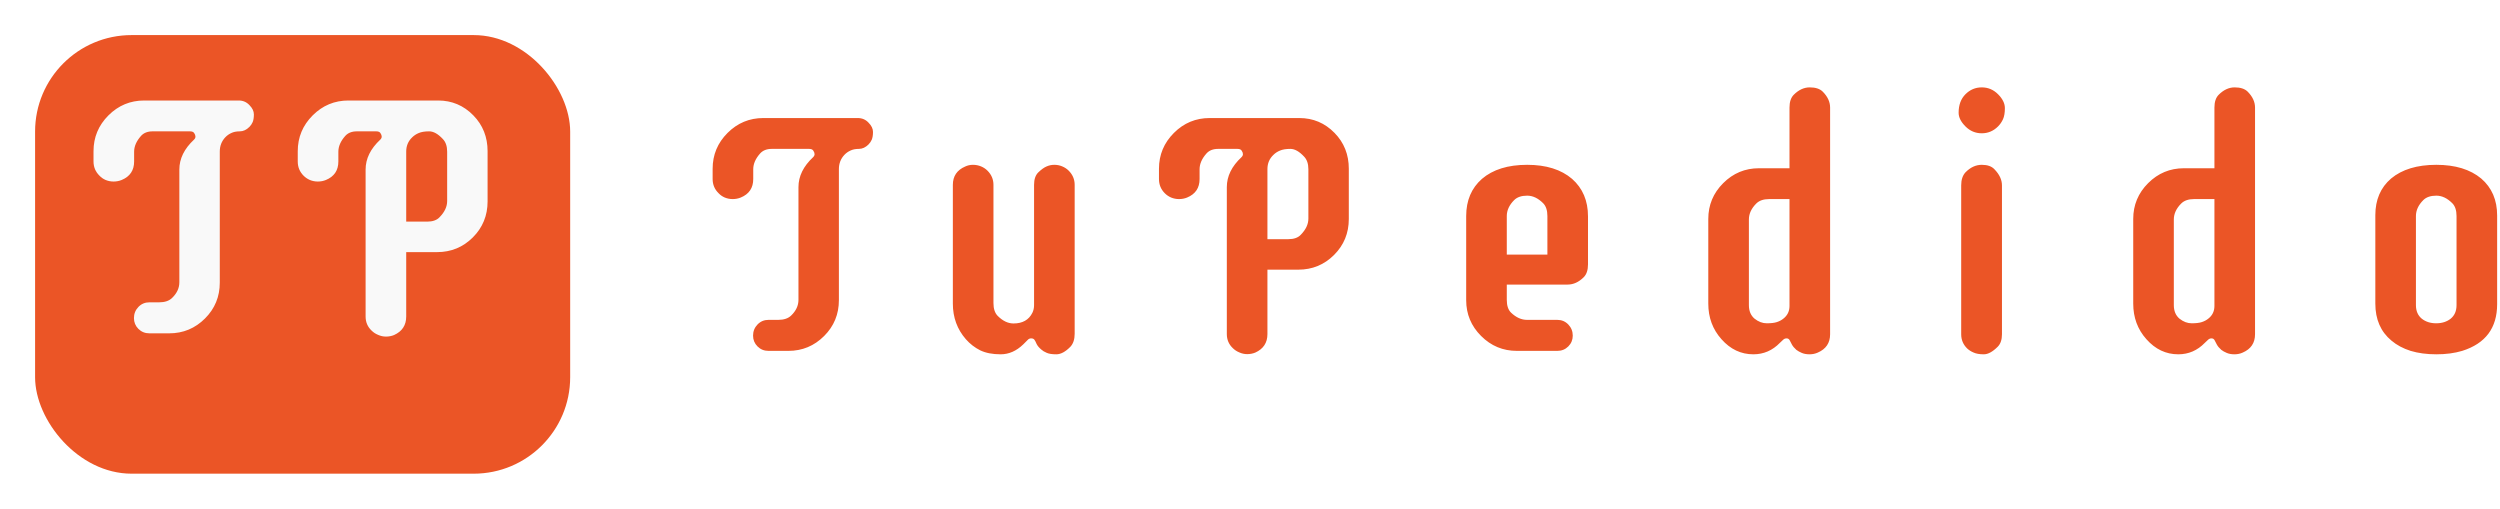 <svg width="285" height="58" viewBox="0 0 285 58" fill="none" xmlns="http://www.w3.org/2000/svg">
<rect width="285" height="58" fill="white"/>
<path d="M91.025 21.328C91.025 20.091 91.585 18.952 92.705 17.91C92.809 17.806 92.861 17.695 92.861 17.578C92.861 17.448 92.815 17.318 92.724 17.188C92.646 17.044 92.483 16.973 92.236 16.973H87.978C87.405 16.973 86.963 17.148 86.65 17.5C86.129 18.086 85.869 18.685 85.869 19.297V20.41C85.869 21.426 85.394 22.129 84.443 22.52C84.156 22.637 83.85 22.695 83.525 22.695C83.213 22.695 82.913 22.637 82.627 22.52C82.353 22.402 82.119 22.24 81.923 22.031C81.468 21.588 81.24 21.048 81.24 20.41V19.238C81.24 17.65 81.806 16.289 82.939 15.156C84.072 14.023 85.433 13.457 87.021 13.457H97.783C98.278 13.457 98.688 13.633 99.013 13.984C99.352 14.323 99.521 14.675 99.521 15.039C99.521 15.404 99.475 15.697 99.384 15.918C99.293 16.126 99.169 16.309 99.013 16.465C98.675 16.803 98.31 16.973 97.919 16.973C97.529 16.973 97.203 17.038 96.943 17.168C96.683 17.285 96.455 17.448 96.259 17.656C95.843 18.099 95.634 18.639 95.634 19.277V34.219C95.634 35.82 95.075 37.181 93.955 38.301C92.822 39.434 91.461 40 89.873 40H87.607C87.112 40 86.696 39.831 86.357 39.492C86.019 39.154 85.849 38.743 85.849 38.262C85.849 37.767 86.019 37.344 86.357 36.992C86.696 36.641 87.112 36.465 87.607 36.465H88.72C89.358 36.465 89.847 36.302 90.185 35.977C90.745 35.443 91.025 34.844 91.025 34.18V21.328ZM118.371 19.648C118.71 19.323 119.016 19.102 119.289 18.984C119.576 18.854 119.875 18.789 120.188 18.789C120.513 18.789 120.812 18.848 121.086 18.965C121.372 19.082 121.62 19.245 121.828 19.453C122.284 19.909 122.512 20.449 122.512 21.074V38.047C122.512 38.685 122.349 39.18 122.023 39.531C121.464 40.104 120.93 40.391 120.422 40.391C119.927 40.391 119.556 40.332 119.309 40.215C119.061 40.111 118.859 39.987 118.703 39.844C118.456 39.635 118.28 39.427 118.176 39.219C118.085 38.997 118 38.835 117.922 38.73C117.844 38.626 117.72 38.574 117.551 38.574C117.395 38.574 117.264 38.633 117.16 38.75C117.056 38.854 116.887 39.023 116.652 39.258C115.871 40.013 115.012 40.391 114.074 40.391C113.15 40.391 112.375 40.241 111.75 39.941C111.125 39.629 110.578 39.206 110.109 38.672C109.12 37.539 108.625 36.185 108.625 34.609V21.074C108.625 20.085 109.094 19.388 110.031 18.984C110.305 18.854 110.598 18.789 110.91 18.789C111.236 18.789 111.542 18.848 111.828 18.965C112.115 19.082 112.362 19.245 112.57 19.453C113.026 19.909 113.254 20.449 113.254 21.074V34.551C113.254 35.202 113.417 35.69 113.742 36.016C114.315 36.589 114.914 36.875 115.539 36.875C116.568 36.875 117.284 36.471 117.688 35.664C117.818 35.404 117.883 35.111 117.883 34.785V21.074C117.883 20.436 118.046 19.961 118.371 19.648ZM132.123 19.238C132.123 17.65 132.69 16.289 133.823 15.156C134.955 14.023 136.316 13.457 137.905 13.457H148.12C149.695 13.457 151.036 14.023 152.143 15.156C153.224 16.263 153.764 17.624 153.764 19.238V24.961C153.764 26.576 153.204 27.943 152.084 29.062C150.965 30.182 149.604 30.742 148.002 30.742H144.487V38.086C144.487 39.075 144.024 39.779 143.1 40.195C142.814 40.312 142.508 40.371 142.182 40.371C141.87 40.371 141.57 40.306 141.284 40.176C140.997 40.059 140.75 39.896 140.541 39.688C140.086 39.258 139.858 38.724 139.858 38.086V21.328C139.858 20.091 140.418 18.952 141.538 17.91C141.642 17.806 141.694 17.695 141.694 17.578C141.694 17.448 141.648 17.318 141.557 17.188C141.479 17.044 141.316 16.973 141.069 16.973H138.862C138.289 16.973 137.846 17.148 137.534 17.5C137.013 18.086 136.752 18.685 136.752 19.297V20.41C136.752 21.426 136.277 22.129 135.327 22.52C135.04 22.637 134.734 22.695 134.409 22.695C134.096 22.695 133.797 22.637 133.51 22.52C133.237 22.402 132.996 22.24 132.788 22.031C132.345 21.588 132.123 21.048 132.123 20.41V19.238ZM144.487 27.266H146.87C147.508 27.266 147.983 27.096 148.295 26.758C148.868 26.172 149.155 25.56 149.155 24.922V19.297C149.155 18.672 148.992 18.19 148.666 17.852C148.12 17.266 147.599 16.973 147.104 16.973C146.609 16.973 146.212 17.038 145.913 17.168C145.626 17.285 145.379 17.448 145.17 17.656C144.715 18.086 144.487 18.626 144.487 19.277V27.266ZM177.536 36.465C178.031 36.465 178.447 36.641 178.786 36.992C179.124 37.344 179.294 37.767 179.294 38.262C179.294 38.743 179.124 39.154 178.786 39.492C178.447 39.831 178.031 40 177.536 40H172.927C171.338 40 169.977 39.434 168.845 38.301C167.712 37.168 167.145 35.807 167.145 34.219V24.629C167.145 22.858 167.744 21.445 168.942 20.391C170.192 19.323 171.911 18.789 174.098 18.789C176.26 18.789 177.966 19.323 179.216 20.391C180.427 21.458 181.032 22.884 181.032 24.668V30.137C181.032 30.788 180.869 31.276 180.544 31.602C179.984 32.161 179.372 32.441 178.708 32.441H171.774V34.18C171.774 34.844 171.937 35.332 172.263 35.645C172.835 36.191 173.441 36.465 174.079 36.465H177.536ZM176.403 24.629C176.403 23.978 176.24 23.49 175.915 23.164C175.342 22.591 174.736 22.305 174.098 22.305C173.447 22.305 172.953 22.474 172.614 22.812C172.054 23.372 171.774 23.978 171.774 24.629V29.023H176.403V24.629ZM208.632 38.105C208.632 39.095 208.163 39.792 207.226 40.195C206.939 40.325 206.627 40.391 206.288 40.391C205.95 40.391 205.657 40.339 205.409 40.234C205.162 40.13 204.954 40.013 204.784 39.883C204.55 39.675 204.381 39.473 204.277 39.277C204.185 39.082 204.101 38.919 204.023 38.789C203.945 38.646 203.827 38.574 203.671 38.574C203.515 38.574 203.378 38.633 203.261 38.75L202.909 39.082C202.063 39.954 201.054 40.391 199.882 40.391C198.476 40.391 197.265 39.818 196.249 38.672C195.247 37.552 194.745 36.198 194.745 34.609V24.961C194.745 23.372 195.312 22.012 196.445 20.879C197.577 19.746 198.938 19.18 200.527 19.18H204.003V12.266C204.003 11.615 204.166 11.126 204.491 10.801C205.051 10.241 205.657 9.961 206.308 9.961C206.972 9.961 207.467 10.124 207.792 10.449C208.352 11.009 208.632 11.615 208.632 12.266V38.105ZM199.374 34.785C199.374 35.449 199.589 35.964 200.019 36.328C200.461 36.68 200.924 36.855 201.405 36.855C201.9 36.855 202.284 36.81 202.558 36.719C202.844 36.628 203.092 36.497 203.3 36.328C203.769 35.964 204.003 35.482 204.003 34.883V22.695H201.679C201.041 22.695 200.553 22.865 200.214 23.203C199.654 23.763 199.374 24.369 199.374 25.02V34.785ZM223.576 21.133C223.576 20.495 223.739 20 224.064 19.648C224.624 19.076 225.242 18.789 225.92 18.789C226.571 18.789 227.052 18.958 227.365 19.297C227.938 19.883 228.224 20.495 228.224 21.133V38.105C228.224 38.73 228.061 39.206 227.736 39.531C227.163 40.104 226.636 40.391 226.154 40.391C225.672 40.391 225.288 40.325 225.002 40.195C224.715 40.078 224.468 39.922 224.259 39.727C223.804 39.284 223.576 38.743 223.576 38.105V21.133ZM225.92 9.961C226.636 9.961 227.254 10.221 227.775 10.742C228.296 11.263 228.556 11.79 228.556 12.324C228.556 12.858 228.485 13.281 228.341 13.594C228.198 13.906 228.009 14.18 227.775 14.414C227.254 14.935 226.636 15.195 225.92 15.195C225.203 15.195 224.585 14.935 224.064 14.414C223.543 13.893 223.283 13.372 223.283 12.852C223.283 11.966 223.543 11.263 224.064 10.742C224.585 10.221 225.203 9.961 225.92 9.961ZM257.074 38.105C257.074 39.095 256.605 39.792 255.668 40.195C255.382 40.325 255.069 40.391 254.73 40.391C254.392 40.391 254.099 40.339 253.852 40.234C253.604 40.13 253.396 40.013 253.227 39.883C252.992 39.675 252.823 39.473 252.719 39.277C252.628 39.082 252.543 38.919 252.465 38.789C252.387 38.646 252.27 38.574 252.113 38.574C251.957 38.574 251.82 38.633 251.703 38.75L251.352 39.082C250.505 39.954 249.496 40.391 248.324 40.391C246.918 40.391 245.707 39.818 244.691 38.672C243.689 37.552 243.188 36.198 243.188 34.609V24.961C243.188 23.372 243.754 22.012 244.887 20.879C246.02 19.746 247.38 19.18 248.969 19.18H252.445V12.266C252.445 11.615 252.608 11.126 252.934 10.801C253.493 10.241 254.099 9.961 254.75 9.961C255.414 9.961 255.909 10.124 256.234 10.449C256.794 11.009 257.074 11.615 257.074 12.266V38.105ZM247.816 34.785C247.816 35.449 248.031 35.964 248.461 36.328C248.904 36.68 249.366 36.855 249.848 36.855C250.342 36.855 250.727 36.81 251 36.719C251.286 36.628 251.534 36.497 251.742 36.328C252.211 35.964 252.445 35.482 252.445 34.883V22.695H250.121C249.483 22.695 248.995 22.865 248.656 23.203C248.096 23.763 247.816 24.369 247.816 25.02V34.785ZM270.788 24.531C270.788 22.773 271.386 21.38 272.584 20.352C273.834 19.31 275.553 18.789 277.741 18.789C279.902 18.789 281.608 19.31 282.858 20.352C284.069 21.393 284.674 22.799 284.674 24.57V34.668C284.674 37.389 283.346 39.167 280.69 40C279.83 40.26 278.847 40.391 277.741 40.391C276.647 40.391 275.67 40.26 274.811 40C273.952 39.727 273.222 39.336 272.623 38.828C271.399 37.812 270.788 36.406 270.788 34.609V24.531ZM280.045 24.629C280.045 23.978 279.883 23.49 279.557 23.164C278.984 22.591 278.379 22.305 277.741 22.305C277.09 22.305 276.595 22.474 276.256 22.812C275.696 23.372 275.416 23.978 275.416 24.629V34.785C275.416 35.449 275.638 35.964 276.08 36.328C276.523 36.68 277.07 36.855 277.721 36.855C278.385 36.855 278.939 36.68 279.381 36.328C279.824 35.964 280.045 35.449 280.045 34.785V24.629Z" fill="#EB5526"/>
<g filter="url(#filter0_d_0_1)">
<rect x="4" width="61" height="50" rx="11" fill="#EB5526"/>
</g>
<path d="M20.446 19.328C20.446 18.091 21.006 16.952 22.126 15.91C22.23 15.806 22.282 15.695 22.282 15.578C22.282 15.448 22.236 15.318 22.145 15.188C22.067 15.044 21.904 14.973 21.657 14.973H17.399C16.826 14.973 16.384 15.148 16.071 15.5C15.55 16.086 15.29 16.685 15.29 17.297V18.41C15.29 19.426 14.815 20.129 13.864 20.52C13.578 20.637 13.272 20.695 12.946 20.695C12.634 20.695 12.334 20.637 12.048 20.52C11.774 20.402 11.54 20.24 11.345 20.031C10.889 19.588 10.661 19.048 10.661 18.41V17.238C10.661 15.65 11.227 14.289 12.36 13.156C13.493 12.023 14.854 11.457 16.442 11.457H27.204C27.699 11.457 28.109 11.633 28.434 11.984C28.773 12.323 28.942 12.675 28.942 13.039C28.942 13.404 28.897 13.697 28.805 13.918C28.714 14.126 28.591 14.309 28.434 14.465C28.096 14.803 27.731 14.973 27.341 14.973C26.95 14.973 26.625 15.038 26.364 15.168C26.104 15.285 25.876 15.448 25.68 15.656C25.264 16.099 25.055 16.639 25.055 17.277V32.219C25.055 33.82 24.496 35.181 23.376 36.301C22.243 37.434 20.882 38 19.294 38H17.028C16.533 38 16.117 37.831 15.778 37.492C15.44 37.154 15.27 36.743 15.27 36.262C15.27 35.767 15.44 35.344 15.778 34.992C16.117 34.641 16.533 34.465 17.028 34.465H18.141C18.779 34.465 19.268 34.302 19.606 33.977C20.166 33.443 20.446 32.844 20.446 32.18V19.328ZM33.944 17.238C33.944 15.65 34.511 14.289 35.644 13.156C36.777 12.023 38.137 11.457 39.726 11.457H49.941C51.516 11.457 52.857 12.023 53.964 13.156C55.045 14.263 55.585 15.624 55.585 17.238V22.961C55.585 24.576 55.025 25.943 53.906 27.062C52.786 28.182 51.425 28.742 49.823 28.742H46.308V36.086C46.308 37.075 45.846 37.779 44.921 38.195C44.635 38.312 44.329 38.371 44.003 38.371C43.691 38.371 43.391 38.306 43.105 38.176C42.818 38.059 42.571 37.896 42.362 37.688C41.907 37.258 41.679 36.724 41.679 36.086V19.328C41.679 18.091 42.239 16.952 43.359 15.91C43.463 15.806 43.515 15.695 43.515 15.578C43.515 15.448 43.469 15.318 43.378 15.188C43.3 15.044 43.137 14.973 42.89 14.973H40.683C40.11 14.973 39.667 15.148 39.355 15.5C38.834 16.086 38.573 16.685 38.573 17.297V18.41C38.573 19.426 38.098 20.129 37.148 20.52C36.861 20.637 36.555 20.695 36.23 20.695C35.917 20.695 35.618 20.637 35.331 20.52C35.058 20.402 34.817 20.24 34.609 20.031C34.166 19.588 33.944 19.048 33.944 18.41V17.238ZM46.308 25.266H48.691C49.329 25.266 49.804 25.096 50.116 24.758C50.689 24.172 50.976 23.56 50.976 22.922V17.297C50.976 16.672 50.813 16.19 50.487 15.852C49.941 15.266 49.42 14.973 48.925 14.973C48.43 14.973 48.033 15.038 47.734 15.168C47.447 15.285 47.2 15.448 46.991 15.656C46.536 16.086 46.308 16.626 46.308 17.277V25.266Z" fill="#F9F9F9"/>
<defs>
<filter id="filter0_d_0_1" x="0" y="0" width="69" height="58" filterUnits="userSpaceOnUse" color-interpolation-filters="sRGB">
<feFlood flood-opacity="0" result="BackgroundImageFix"/>
<feColorMatrix in="SourceAlpha" type="matrix" values="0 0 0 0 0 0 0 0 0 0 0 0 0 0 0 0 0 0 127 0" result="hardAlpha"/>
<feOffset dy="4"/>
<feGaussianBlur stdDeviation="2"/>
<feComposite in2="hardAlpha" operator="out"/>
<feColorMatrix type="matrix" values="0 0 0 0 0 0 0 0 0 0 0 0 0 0 0 0 0 0 0.25 0"/>
<feBlend mode="normal" in2="BackgroundImageFix" result="effect1_dropShadow_0_1"/>
<feBlend mode="normal" in="SourceGraphic" in2="effect1_dropShadow_0_1" result="shape"/>
</filter>
</defs>
</svg>
